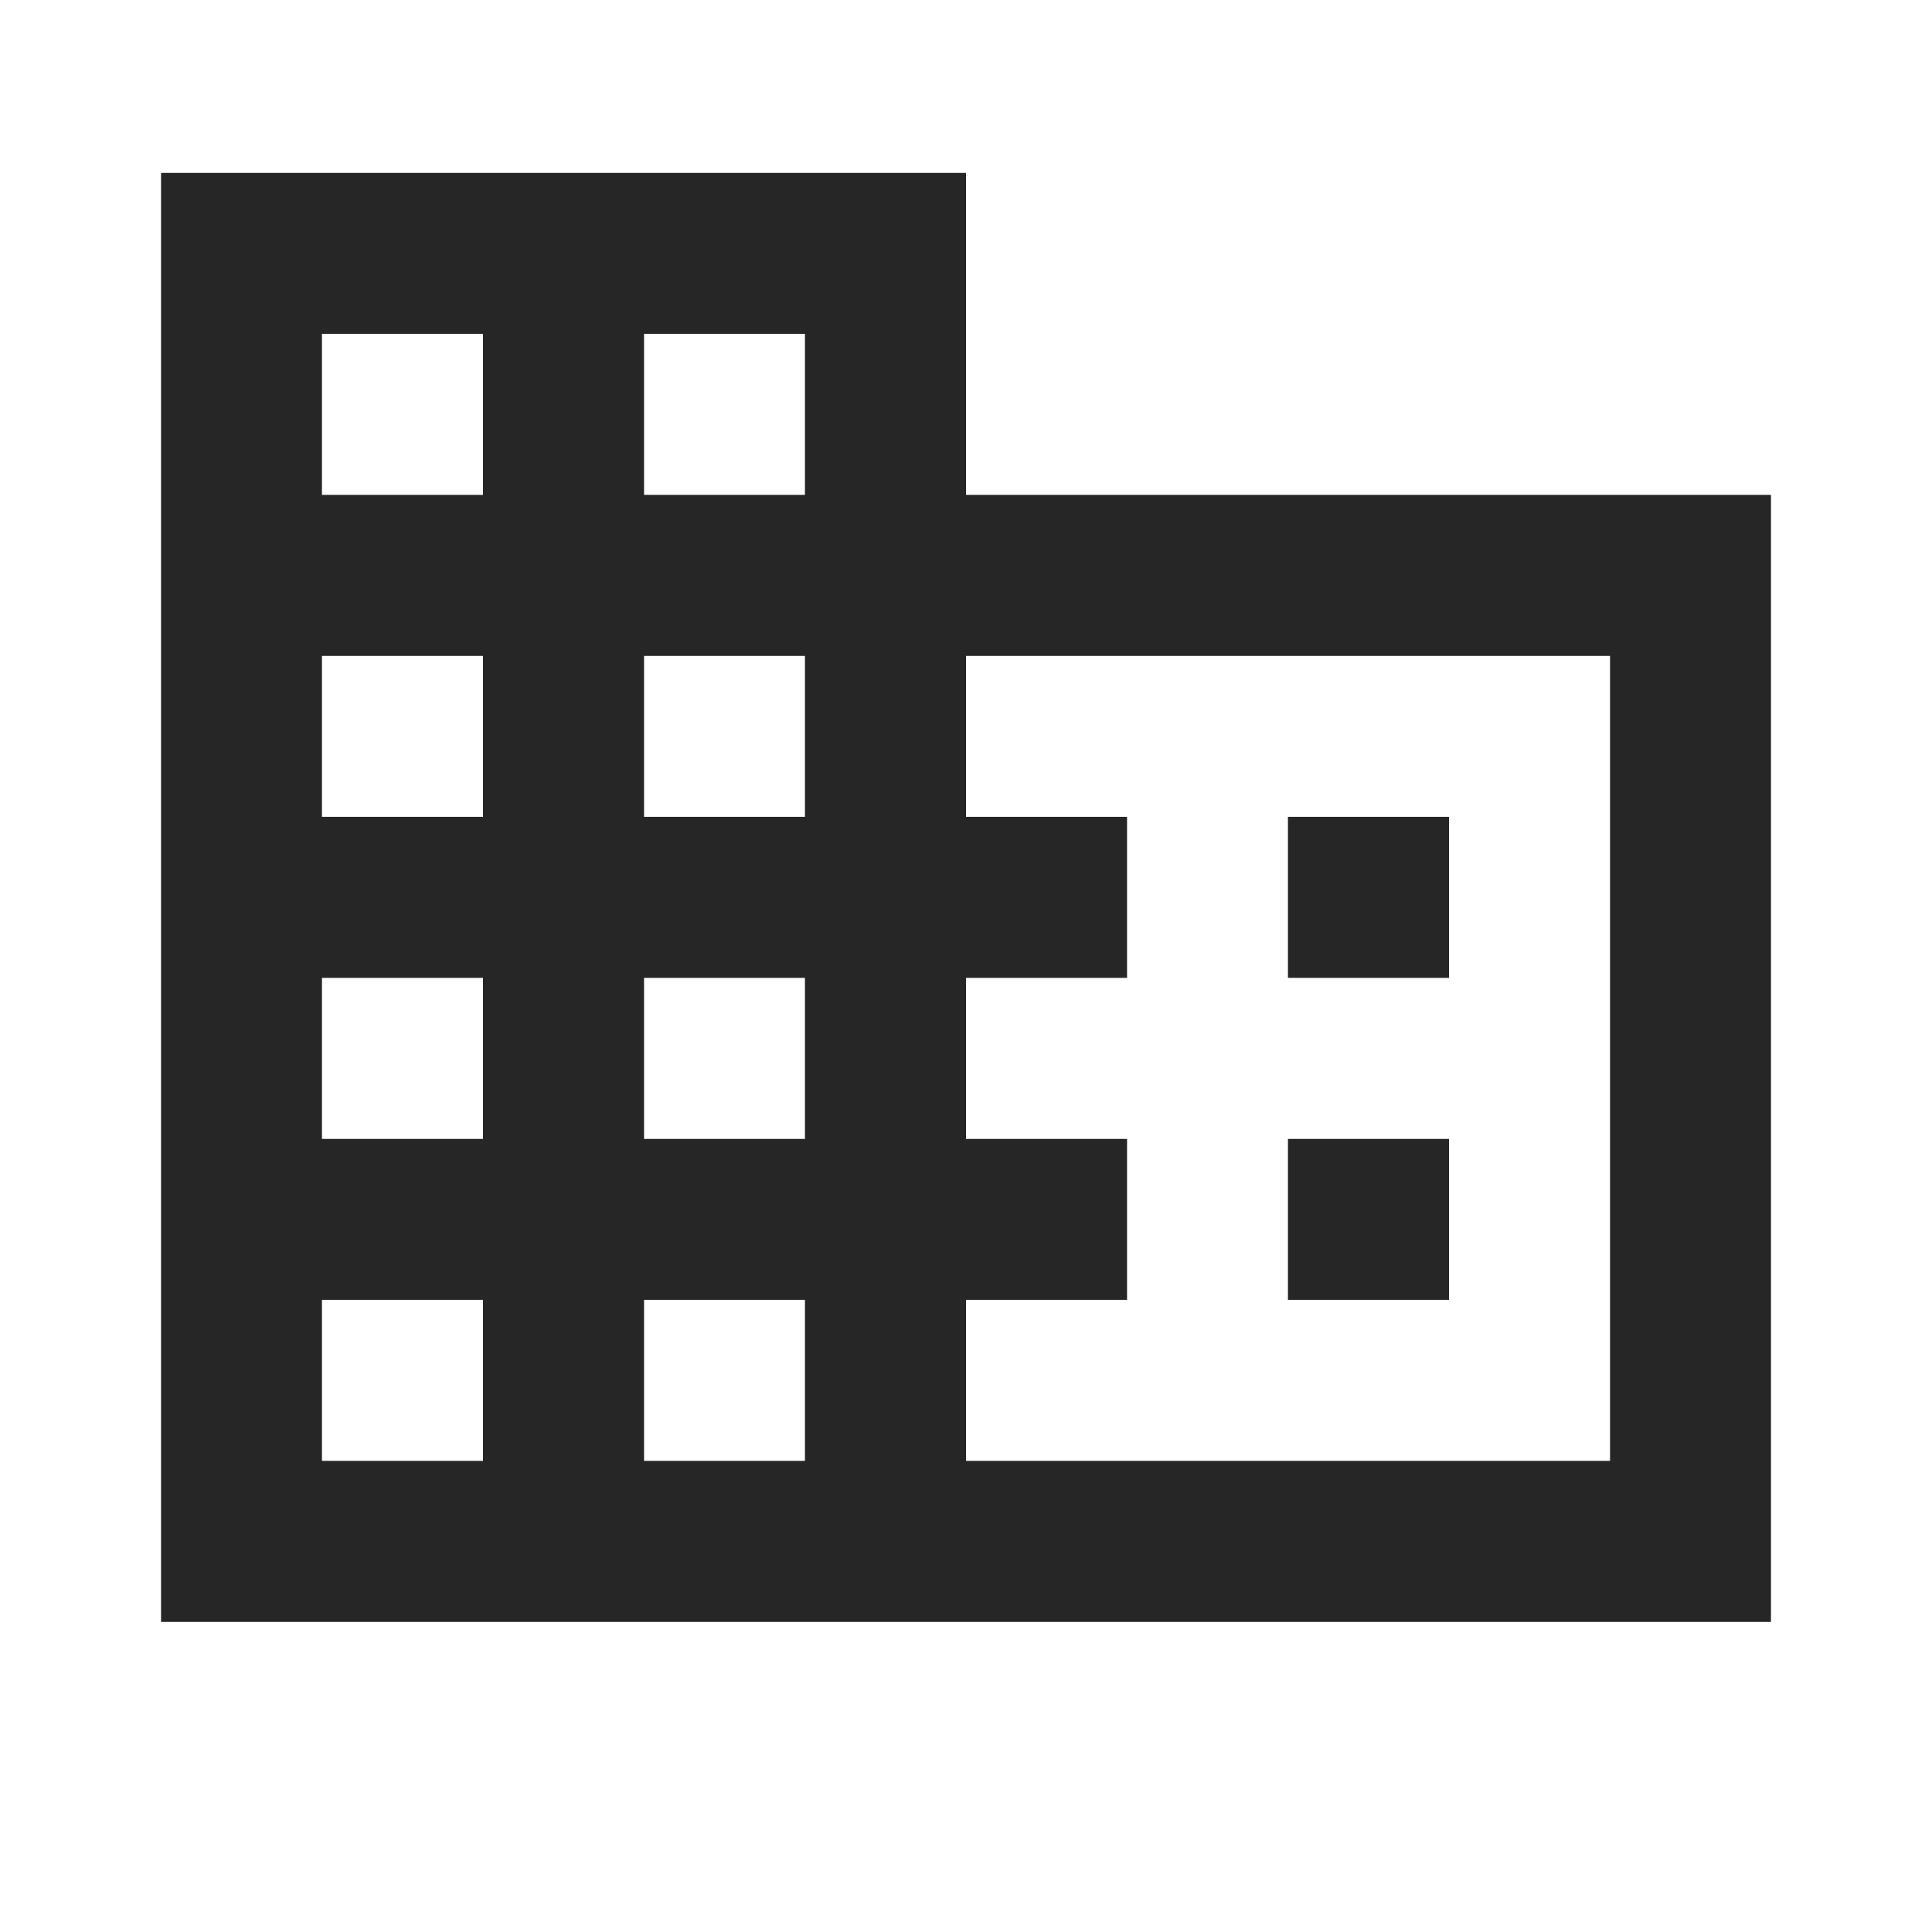 <svg width="14" height="14" viewBox="0 0 14 14" fill="none" xmlns="http://www.w3.org/2000/svg">

<path d="M7 3.586V1.253H1.167V11.753H12.833V3.586H7ZM3.5 10.586H2.333V9.419H3.5V10.586ZM3.5 8.253H2.333V7.086H3.5V8.253ZM3.5 5.919H2.333V4.753H3.5V5.919ZM3.5 3.586H2.333V2.419H3.5V3.586ZM5.833 10.586H4.667V9.419H5.833V10.586ZM5.833 8.253H4.667V7.086H5.833V8.253ZM5.833 5.919H4.667V4.753H5.833V5.919ZM5.833 3.586H4.667V2.419H5.833V3.586ZM11.667 10.586H7V9.419H8.167V8.253H7V7.086H8.167V5.919H7V4.753H11.667V10.586ZM10.5 5.919H9.333V7.086H10.5V5.919ZM10.5 8.253H9.333V9.419H10.5V8.253Z" fill="#262626"/>
</svg>
